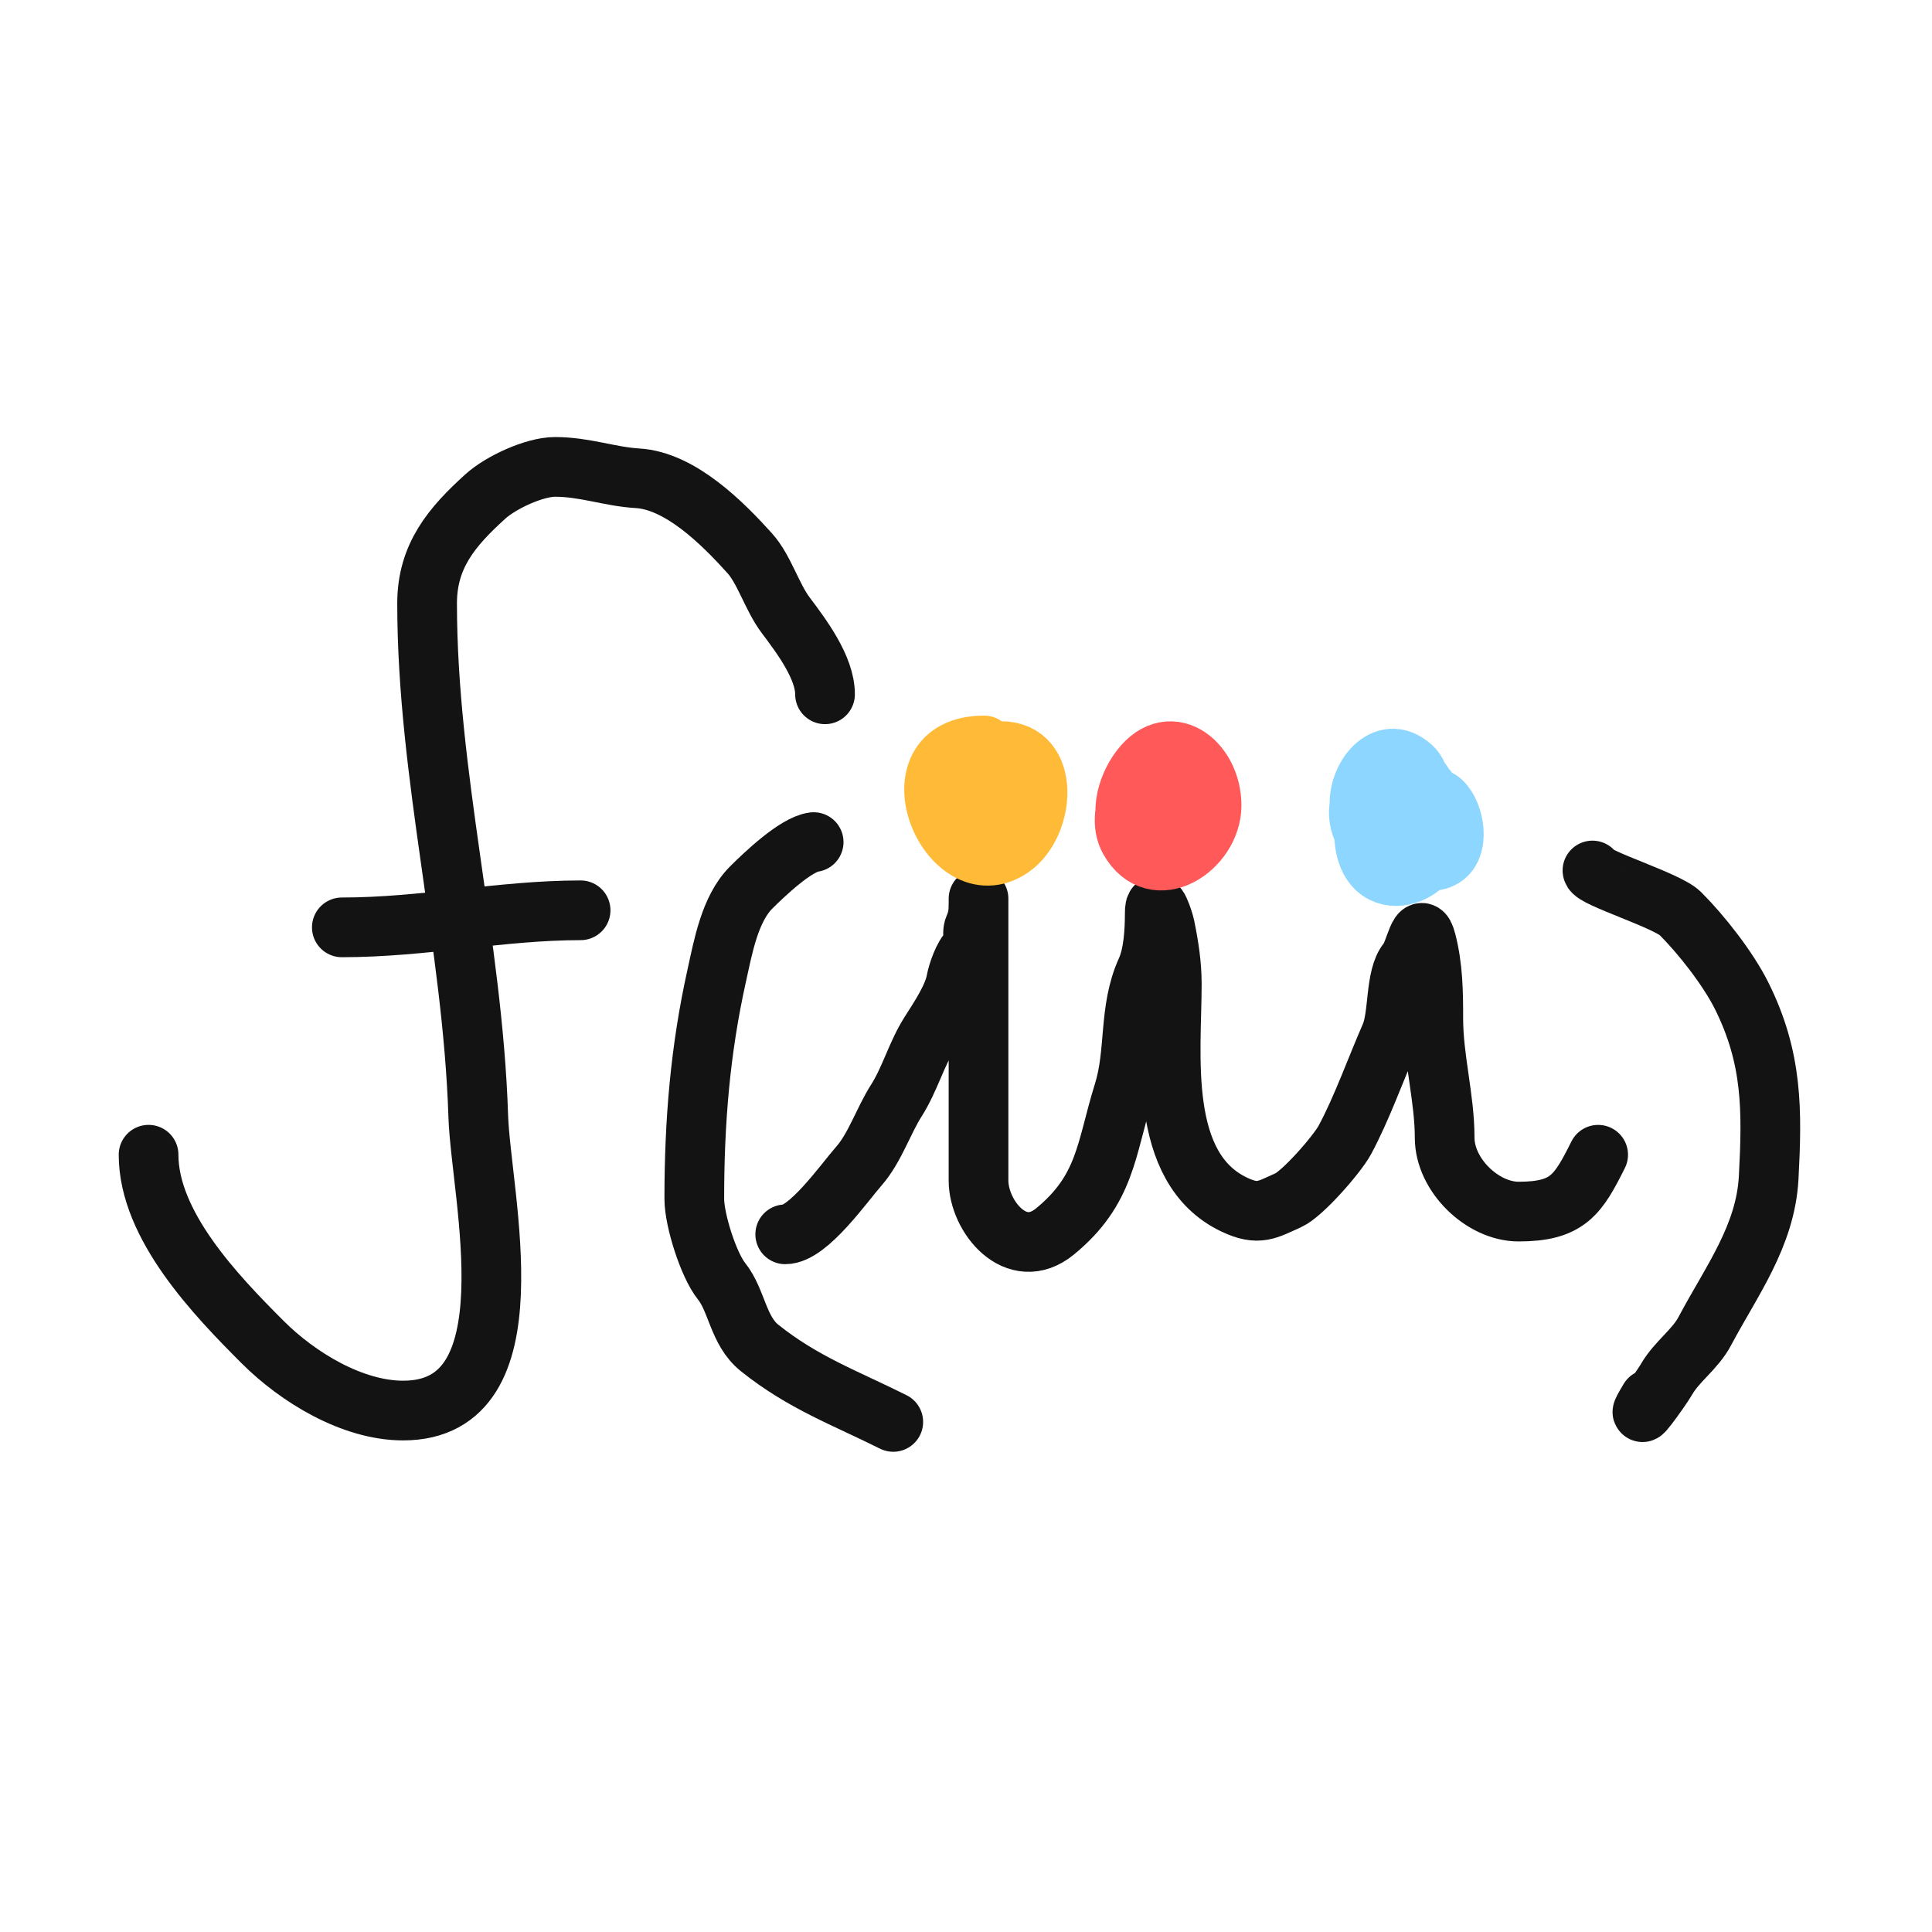 <svg width="60" height="60" viewBox="0 0 60 60" fill="none" xmlns="http://www.w3.org/2000/svg">
<path d="M4.614 35.861C4.614 38.057 6.706 40.229 8.154 41.678C9.254 42.778 10.945 43.806 12.519 43.806C16.608 43.806 14.933 37.138 14.853 34.665C14.68 29.308 13.264 24.081 13.264 18.737C13.264 17.257 14.041 16.356 15.069 15.422C15.55 14.984 16.594 14.5 17.236 14.5C18.164 14.5 18.934 14.802 19.796 14.853C21.129 14.931 22.444 16.249 23.288 17.187C23.732 17.68 23.974 18.536 24.396 19.1C24.888 19.756 25.622 20.727 25.622 21.562" stroke="#131313" stroke-width="1.854" stroke-linecap="round"/>
<path d="M10.616 28.8C13.171 28.8 15.56 28.27 18.031 28.27" stroke="#131313" stroke-width="1.854" stroke-linecap="round"/>
<path d="M25.269 26.152C24.716 26.221 23.731 27.161 23.327 27.564C22.66 28.231 22.454 29.42 22.258 30.301C21.747 32.599 21.562 34.828 21.562 37.235C21.562 37.892 22.005 39.285 22.405 39.785C22.892 40.393 22.917 41.324 23.592 41.864C24.941 42.943 26.25 43.414 27.741 44.159" stroke="#131313" stroke-width="1.854" stroke-linecap="round"/>
<path d="M49.455 27.034C49.484 27.265 51.78 27.966 52.182 28.368C52.84 29.026 53.663 30.075 54.085 30.918C55.056 32.862 55.037 34.492 54.928 36.568C54.832 38.39 53.763 39.794 52.947 41.334C52.638 41.919 52.08 42.269 51.75 42.845C51.584 43.136 50.572 44.534 51.221 43.453" stroke="#131313" stroke-width="1.854" stroke-linecap="round"/>
<path d="M24.386 38.333C25.095 38.333 26.196 36.76 26.681 36.205C27.169 35.647 27.438 34.804 27.839 34.175C28.258 33.516 28.46 32.733 28.878 32.076C29.158 31.636 29.599 30.98 29.692 30.467C29.738 30.218 29.922 29.668 30.124 29.506C30.316 29.353 30.158 29.011 30.252 28.8C30.375 28.521 30.389 28.332 30.389 28.025C30.389 27.44 30.389 29.195 30.389 29.781C30.389 32.076 30.389 34.371 30.389 36.666C30.389 37.769 31.558 39.23 32.762 38.245C34.347 36.948 34.344 35.68 34.891 33.929C35.286 32.666 35.034 31.373 35.597 30.134C35.822 29.639 35.862 28.911 35.862 28.358C35.862 27.74 36.141 28.594 36.175 28.761C36.3 29.371 36.391 29.942 36.391 30.565C36.391 32.713 35.93 36.273 38.333 37.411C39.092 37.77 39.35 37.567 40.01 37.274C40.45 37.078 41.523 35.852 41.766 35.401C42.292 34.423 42.724 33.202 43.178 32.164C43.452 31.538 43.313 30.335 43.718 29.849C43.957 29.562 44.103 28.48 44.296 29.231C44.503 30.036 44.512 30.803 44.512 31.625C44.512 32.89 44.865 34.097 44.865 35.332C44.865 36.494 46.043 37.627 47.16 37.627C48.688 37.627 49.008 37.109 49.632 35.862" stroke="#131313" stroke-width="1.854" stroke-linecap="round"/>
<path d="M30.565 23.151C27.579 23.151 29.47 27.671 31.409 26.328C32.462 25.599 32.626 23.327 31.095 23.327C30.194 23.327 29.892 23.812 29.722 24.661C29.624 25.149 30.033 25.453 30.428 25.622C31.236 25.969 31.542 26.006 31.87 25.024C32.167 24.133 30.927 23.383 30.742 23.984C30.688 24.16 30.381 25.194 30.673 25.259C31.149 25.365 31.605 24.826 31.605 24.386C31.605 22.926 29.599 24.407 30.497 25.505C30.873 25.965 32.446 23.532 30.477 24.131C29.104 24.549 29.936 26.024 30.634 25.171C31.302 24.354 29.526 24.015 29.526 25.112C29.526 26.366 30.798 26.113 30.555 25.024C30.48 24.685 30.389 25.39 30.389 25.446C30.389 25.829 30.661 25.894 30.918 26.152" stroke="#FFBB38" stroke-width="1.854" stroke-linecap="round"/>
<path d="M36.391 23.504C35.434 23.623 34.58 25.187 35.067 26.064C35.87 27.509 37.627 26.33 37.627 25.014C37.627 23.641 36.269 22.589 35.332 23.994C34.911 24.625 34.728 25.582 35.332 26.152C36.083 26.861 37.274 25.416 37.274 24.7C37.274 22.898 34.655 24.312 35.764 26.054C36.229 26.785 36.965 25.732 37.087 25.181C37.206 24.646 36.752 23.692 36.136 24.308C35.618 24.826 35.777 26.732 36.705 25.838C37.046 25.51 37.336 24.255 36.568 24.21C36.102 24.183 36.215 24.53 36.215 24.906C36.215 25.411 36.481 25.286 36.705 25.622C36.955 25.997 37.429 24.485 36.921 24.739" stroke="#FF5959" stroke-width="1.854" stroke-linecap="round"/>
<path d="M43.453 24.563C43.363 23.842 42.602 24.95 42.531 25.093C42.309 25.537 42.309 26.237 42.531 26.681C43.196 28.011 45.499 26.578 44.179 25.073C43.498 24.297 42.777 23.744 42.256 24.916C42.069 25.338 42.348 26.317 42.962 26.113C43.724 25.859 44.475 24.385 43.845 23.818C42.973 23.033 42.128 24.202 42.227 25.093C42.369 26.372 43.664 26.409 44.149 25.358C44.388 24.841 44.353 24.033 43.629 24.033C42.923 24.033 42.682 25.345 43.021 25.877C43.528 26.674 44.512 26.349 44.512 25.446C44.512 22.763 42.328 26.051 43.737 26.593C46.299 27.579 44.743 23.163 43.983 25.446" stroke="#8CD6FF" stroke-width="1.854" stroke-linecap="round"/>
</svg>
